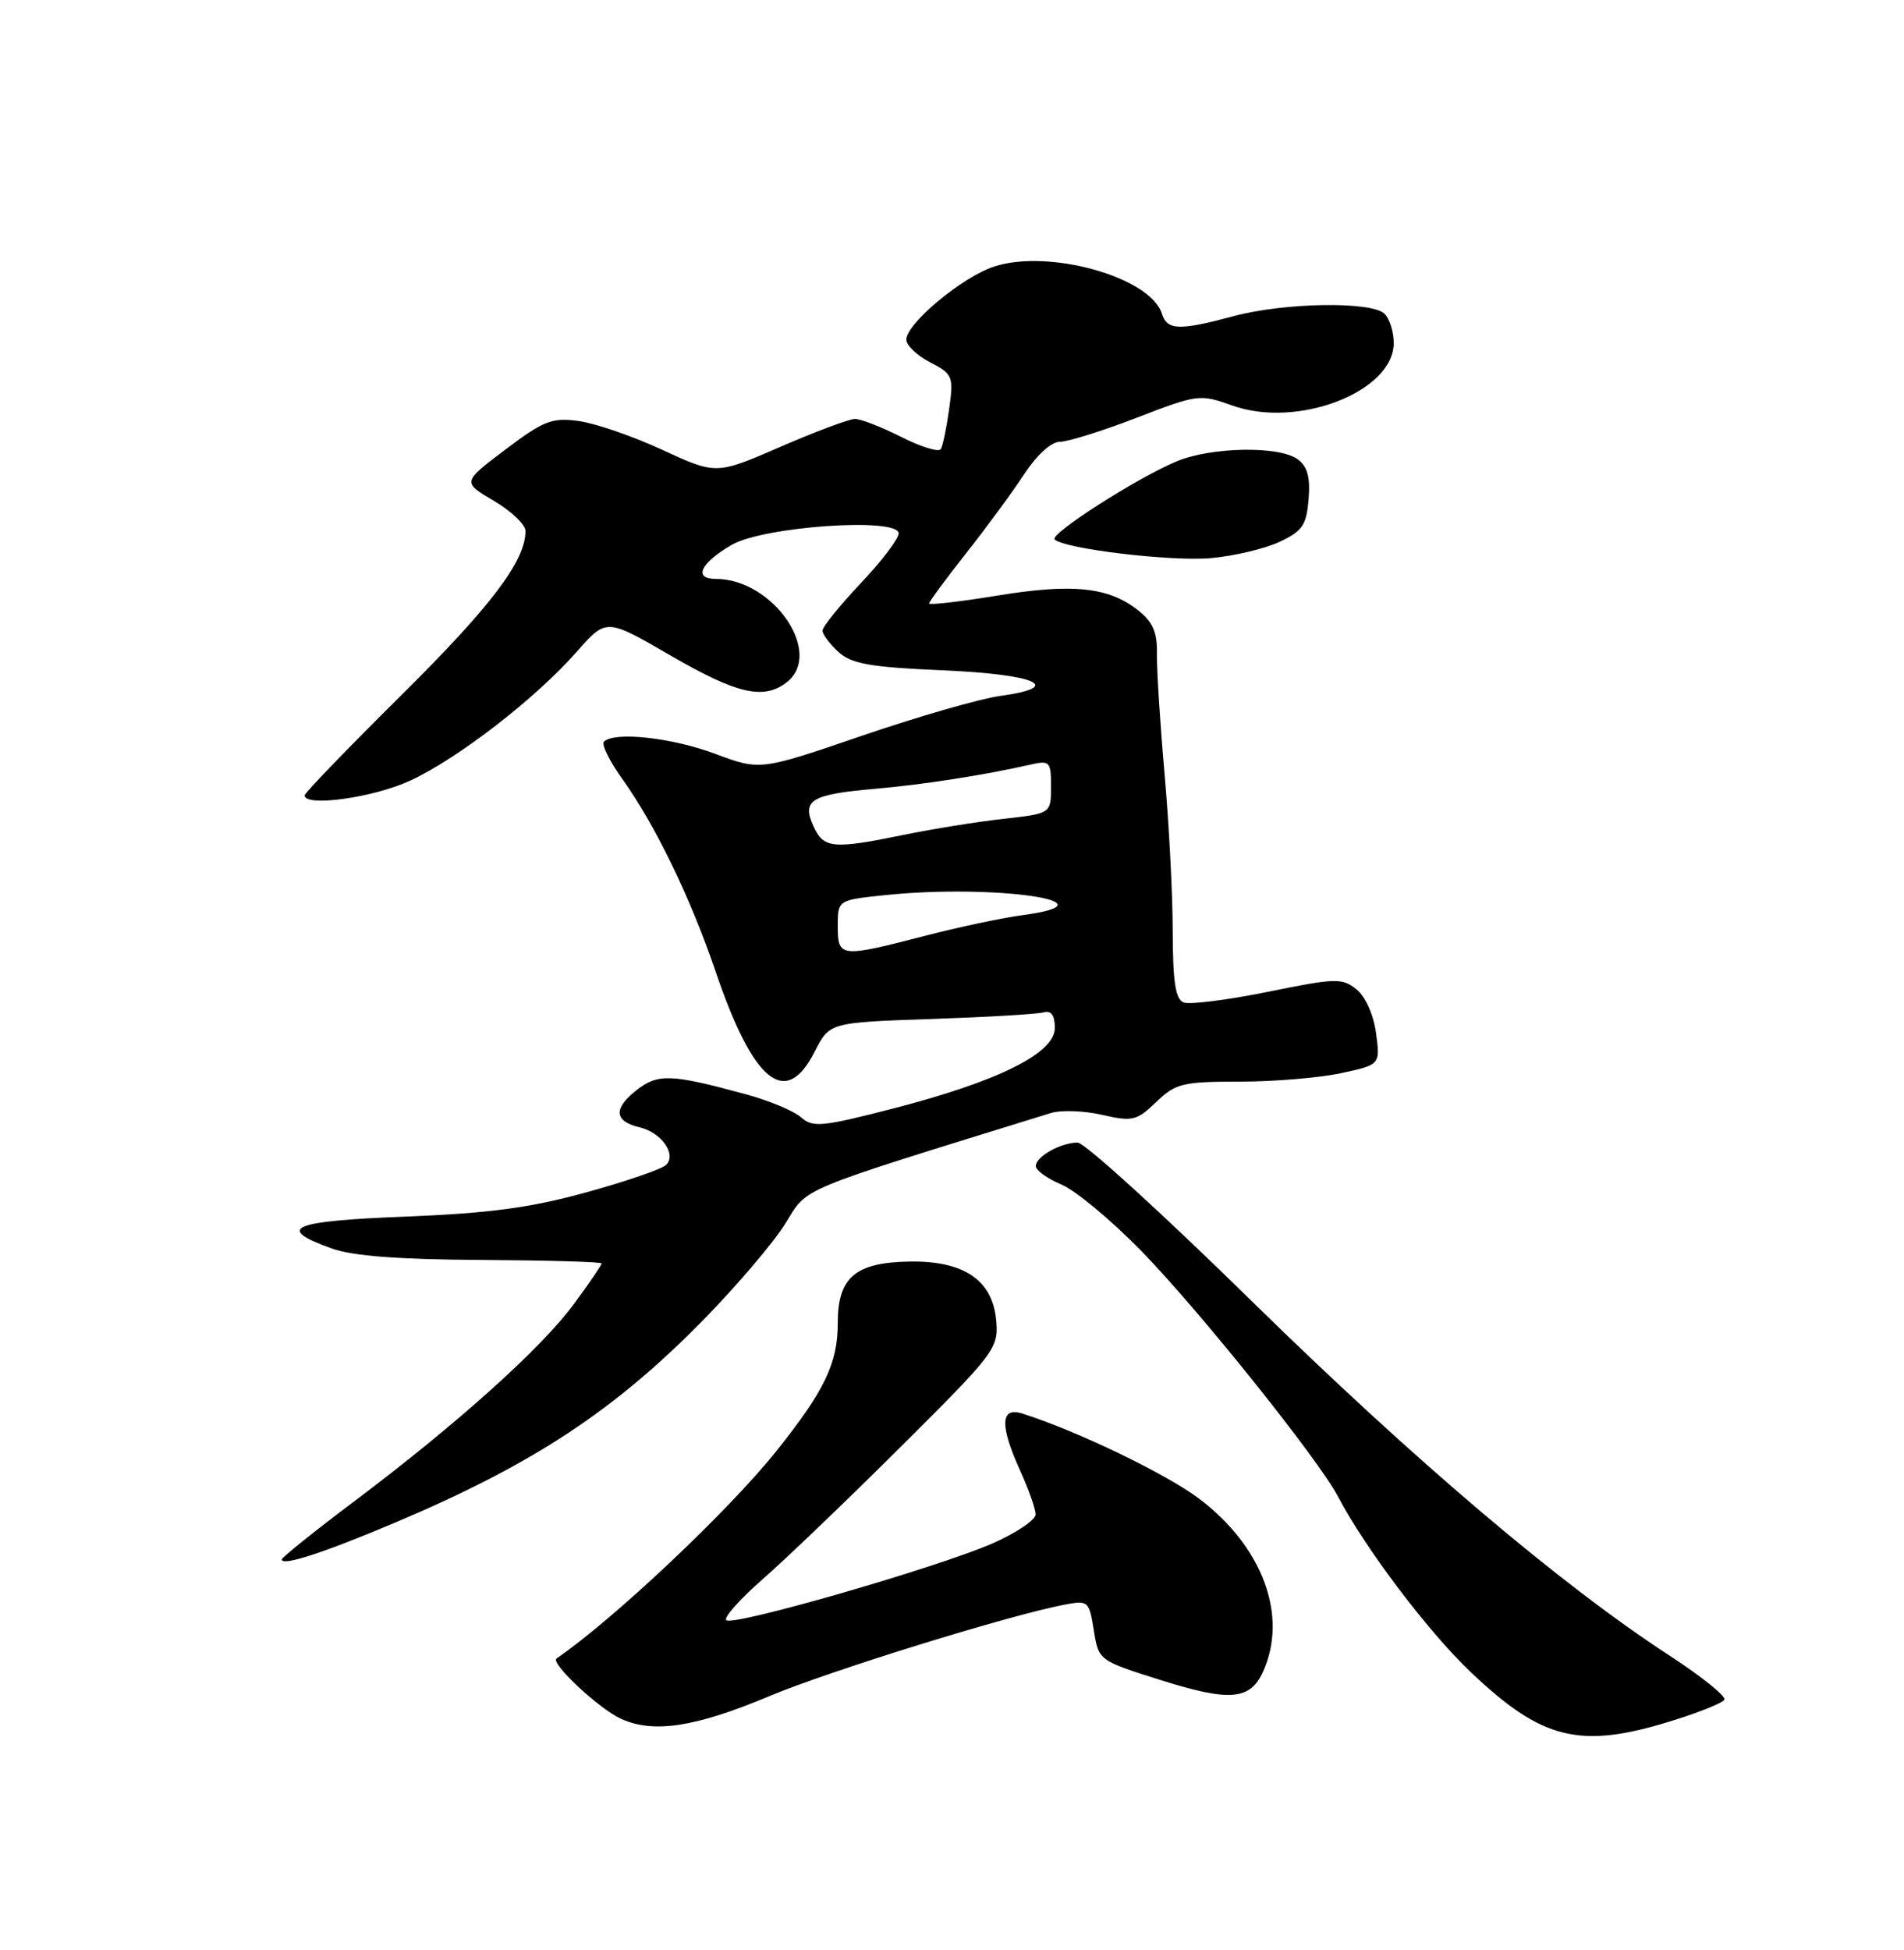 <?xml version="1.0" encoding="UTF-8" standalone="no"?>
<!DOCTYPE svg PUBLIC "-//W3C//DTD SVG 1.1//EN" "http://www.w3.org/Graphics/SVG/1.1/DTD/svg11.dtd" >
<svg xmlns="http://www.w3.org/2000/svg" xmlns:xlink="http://www.w3.org/1999/xlink" version="1.1" viewBox="0 0 250 256">
 <g >
 <path fill="currentColor"
d=" M 219.35 225.97 C 222.96 224.86 226.14 223.59 226.41 223.15 C 226.68 222.71 223.44 220.10 219.20 217.34 C 204.93 208.06 185.63 191.67 164.32 170.78 C 152.67 159.35 142.40 150.00 141.50 150.00 C 139.28 150.00 136.00 151.84 136.00 153.09 C 136.00 153.64 137.51 154.73 139.35 155.50 C 141.20 156.27 145.91 160.19 149.83 164.20 C 157.45 172.01 173.10 191.55 175.70 196.50 C 179.23 203.23 187.47 214.14 193.02 219.43 C 202.44 228.42 207.42 229.66 219.35 225.97 Z  M 101.00 222.68 C 108.93 219.35 132.41 212.08 139.74 210.67 C 142.89 210.07 143.00 210.17 143.62 214.02 C 144.25 217.99 144.25 217.99 152.35 220.55 C 161.44 223.42 164.13 223.21 165.83 219.48 C 169.16 212.17 165.82 203.10 157.49 196.78 C 153.18 193.52 141.45 187.86 134.25 185.58 C 131.33 184.65 131.24 187.11 133.98 193.14 C 135.07 195.54 135.97 198.09 135.98 198.81 C 135.99 199.52 133.49 201.22 130.42 202.58 C 123.31 205.72 96.21 213.55 95.36 212.70 C 95.01 212.34 97.15 209.94 100.11 207.35 C 103.07 204.77 111.27 196.91 118.31 189.90 C 130.62 177.66 131.12 177.00 130.81 173.42 C 130.36 168.08 126.61 165.51 119.44 165.62 C 112.29 165.74 110.00 167.70 110.00 173.70 C 110.00 178.98 108.29 182.54 101.94 190.50 C 95.70 198.32 80.54 212.62 73.07 217.73 C 72.22 218.31 78.58 224.28 81.50 225.63 C 85.77 227.60 91.25 226.77 101.00 222.68 Z  M 52.00 199.84 C 70.07 192.19 80.74 185.15 92.49 173.14 C 96.80 168.73 101.58 163.11 103.12 160.63 C 106.15 155.76 104.14 156.60 137.95 146.13 C 139.29 145.71 142.34 145.81 144.71 146.36 C 148.70 147.27 149.25 147.14 151.82 144.67 C 154.38 142.22 155.29 142.00 162.76 142.00 C 167.24 142.00 173.23 141.50 176.07 140.89 C 181.23 139.78 181.23 139.78 180.68 135.65 C 180.36 133.23 179.29 130.84 178.11 129.89 C 176.23 128.37 175.40 128.39 166.47 130.21 C 161.19 131.28 156.22 131.91 155.43 131.61 C 154.34 131.19 154.00 128.96 153.98 122.28 C 153.98 117.45 153.49 108.10 152.90 101.50 C 152.32 94.90 151.87 87.84 151.91 85.81 C 151.96 82.99 151.38 81.65 149.39 80.09 C 145.53 77.06 140.80 76.57 130.90 78.20 C 126.00 79.00 122.00 79.46 122.00 79.22 C 122.00 78.98 124.18 76.02 126.85 72.64 C 129.52 69.26 132.95 64.59 134.48 62.25 C 136.14 59.72 138.03 58.00 139.17 58.00 C 140.21 58.00 144.75 56.58 149.26 54.84 C 157.27 51.75 157.55 51.72 161.78 53.23 C 170.36 56.32 183.00 51.43 183.00 45.03 C 183.00 43.58 182.46 41.86 181.80 41.20 C 180.13 39.53 168.68 39.71 162.00 41.50 C 154.81 43.43 153.25 43.38 152.56 41.18 C 151.03 36.37 137.69 32.63 130.51 35.00 C 126.32 36.38 119.00 42.48 119.00 44.59 C 119.00 45.34 120.41 46.68 122.12 47.56 C 125.09 49.10 125.22 49.40 124.63 53.67 C 124.29 56.14 123.80 58.52 123.53 58.96 C 123.26 59.39 120.93 58.68 118.35 57.37 C 115.77 56.07 113.04 55.00 112.27 55.00 C 111.51 55.00 107.10 56.65 102.47 58.66 C 94.04 62.32 94.04 62.32 86.97 59.06 C 83.08 57.26 78.13 55.56 75.96 55.27 C 72.48 54.80 71.37 55.23 66.36 59.02 C 60.69 63.30 60.69 63.30 64.85 65.75 C 67.13 67.10 69.00 68.88 69.00 69.70 C 69.00 73.62 64.53 79.54 52.79 91.17 C 45.76 98.14 40.00 104.10 40.00 104.42 C 40.00 105.98 49.07 104.71 53.87 102.48 C 60.20 99.54 70.37 91.66 75.77 85.52 C 79.61 81.16 79.61 81.16 88.05 86.06 C 96.75 91.10 100.22 91.91 103.25 89.61 C 108.25 85.82 101.55 76.00 93.97 76.00 C 91.00 76.00 91.96 73.93 96.04 71.55 C 100.22 69.10 118.00 67.88 118.00 70.03 C 118.00 70.73 115.75 73.69 113.00 76.59 C 110.25 79.50 108.00 82.29 108.00 82.79 C 108.00 83.28 108.95 84.55 110.10 85.60 C 111.83 87.16 114.26 87.59 123.77 88.00 C 136.12 88.53 139.84 90.20 131.29 91.37 C 128.65 91.73 120.49 94.09 113.15 96.60 C 99.81 101.17 99.81 101.17 93.87 98.95 C 88.19 96.83 80.66 96.01 79.30 97.37 C 78.95 97.72 80.03 99.92 81.70 102.25 C 86.05 108.33 90.66 117.85 93.96 127.54 C 98.91 142.10 103.15 145.55 106.94 138.12 C 108.92 134.23 108.92 134.23 122.21 133.78 C 129.52 133.53 136.18 133.14 137.00 132.91 C 138.04 132.63 138.50 133.26 138.50 134.97 C 138.50 138.28 131.03 141.98 117.19 145.55 C 107.94 147.93 106.71 148.05 105.19 146.69 C 104.26 145.86 101.03 144.50 98.00 143.68 C 88.07 140.97 86.38 140.91 83.54 143.15 C 80.50 145.54 80.65 147.21 83.98 148.00 C 86.84 148.67 88.87 151.53 87.47 152.93 C 86.93 153.47 82.22 155.09 77.00 156.53 C 69.65 158.56 64.27 159.28 53.21 159.72 C 38.15 160.31 36.08 161.21 43.58 163.91 C 46.28 164.89 52.39 165.35 63.25 165.41 C 71.91 165.46 79.00 165.66 79.00 165.87 C 79.00 166.07 77.37 168.46 75.37 171.17 C 71.11 176.98 60.04 186.92 46.60 197.03 C 41.32 201.00 37.00 204.46 37.00 204.73 C 37.00 205.65 42.53 203.85 52.00 199.84 Z  M 168.00 71.14 C 171.02 69.73 171.54 68.95 171.82 65.54 C 172.06 62.65 171.67 61.23 170.38 60.29 C 167.95 58.51 159.03 58.67 154.49 60.57 C 149.29 62.74 137.78 70.11 138.48 70.82 C 139.72 72.05 153.79 73.74 159.00 73.27 C 162.03 73.00 166.07 72.04 168.00 71.14 Z  M 110.00 121.58 C 110.00 118.16 110.00 118.16 116.25 117.51 C 130.56 116.03 147.07 118.43 134.28 120.14 C 131.65 120.49 125.83 121.72 121.33 122.89 C 110.32 125.74 110.00 125.70 110.00 121.58 Z  M 106.79 108.43 C 105.24 105.04 106.52 104.28 114.97 103.55 C 121.18 103.01 129.24 101.76 135.25 100.39 C 137.85 99.80 138.00 99.96 138.00 103.29 C 138.00 106.80 138.00 106.80 131.75 107.50 C 128.31 107.88 122.43 108.83 118.68 109.60 C 109.32 111.52 108.14 111.41 106.79 108.43 Z "/>
</g>
</svg>